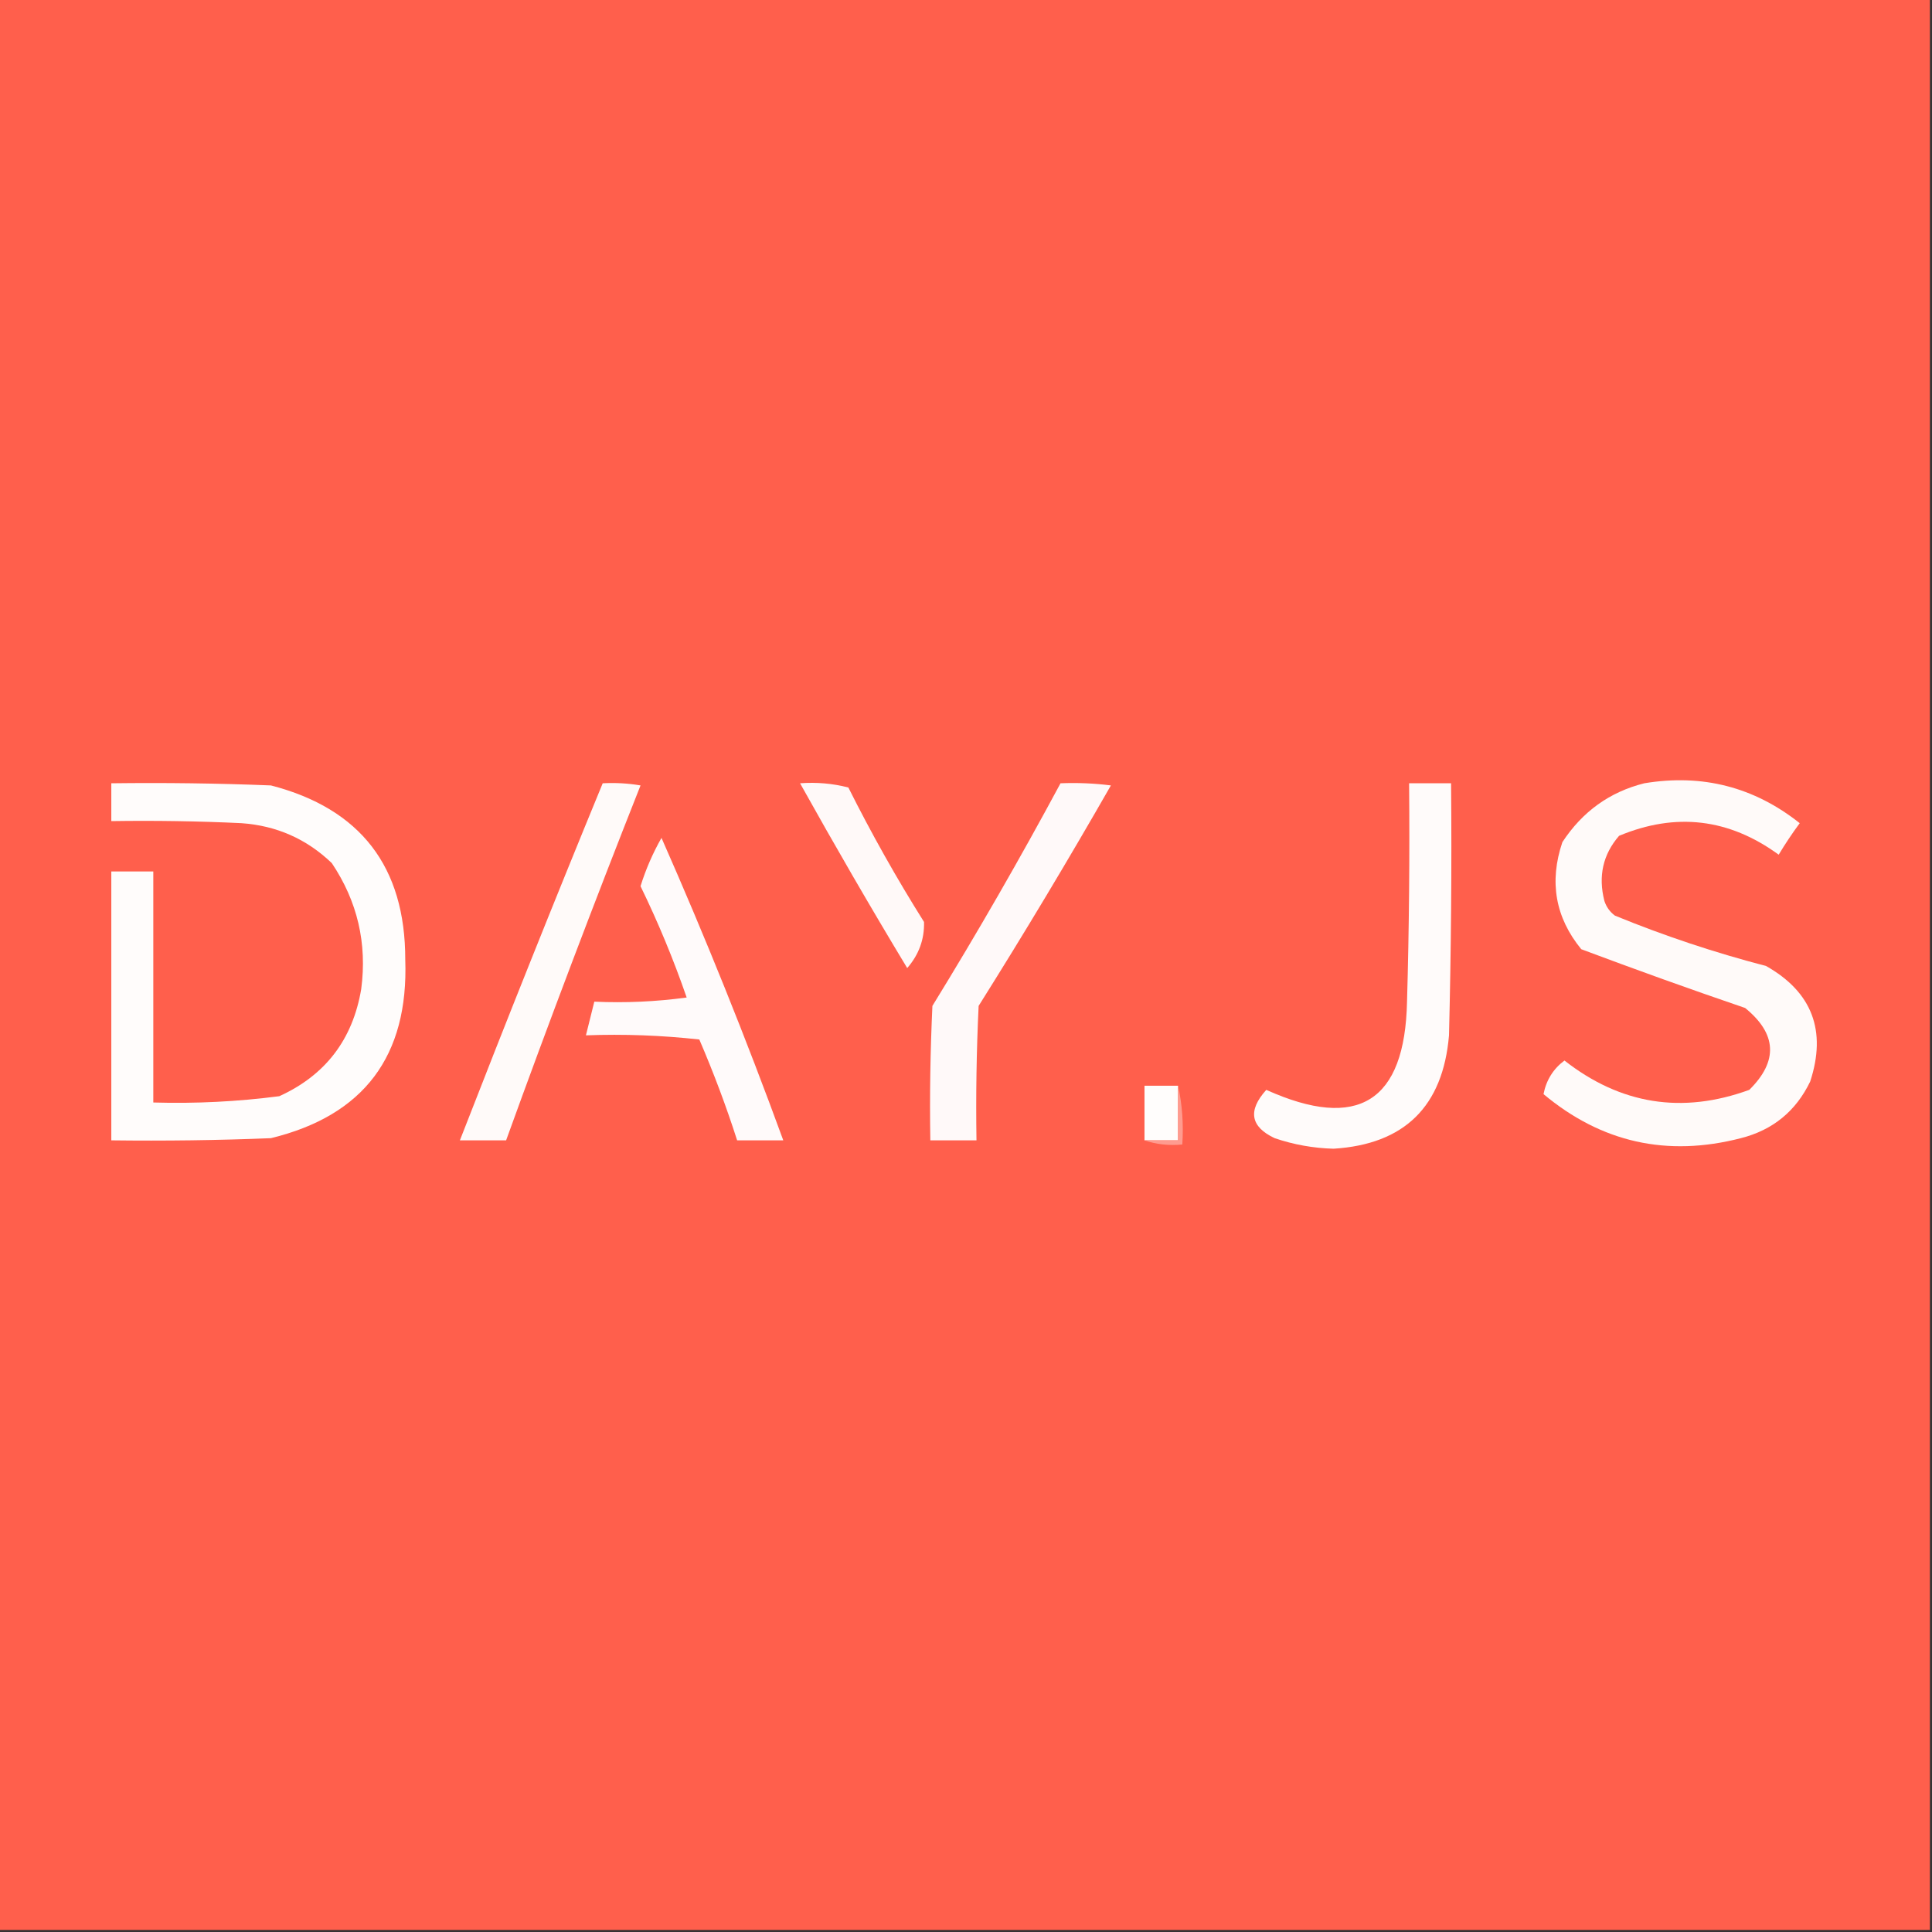 <?xml version="1.0" encoding="UTF-8"?>
<svg xmlns="http://www.w3.org/2000/svg" xmlns:xlink="http://www.w3.org/1999/xlink" width="80px" height="80px" viewBox="0 0 80 80" version="1.1">
<rect x="0" y="0" width="80" height="80" fill="#333333" stroke="none"/>
<g id="surface1">
<path style=" stroke:none;fill-rule:evenodd;fill:rgb(100%,37.255%,29.804%);fill-opacity:1;" d="M -0.086 -0.086 C 26.578 -0.086 53.246 -0.086 79.914 -0.086 C 79.914 26.578 79.914 53.246 79.914 79.914 C 53.246 79.914 26.578 79.914 -0.086 79.914 C -0.086 53.246 -0.086 26.578 -0.086 -0.086 Z M -0.086 -0.086 "/>
<path style=" stroke:none;fill-rule:evenodd;fill:rgb(100%,98.431%,98.039%);fill-opacity:1;" d="M 58.348 32.434 C 58.926 32.434 59.508 32.434 60.086 32.434 C 60.117 35.914 60.086 39.391 60 42.871 C 59.75 45.816 58.156 47.383 55.219 47.566 C 54.383 47.543 53.57 47.398 52.781 47.129 C 51.777 46.656 51.66 45.988 52.434 45.129 C 56.234 46.84 58.176 45.621 58.262 41.477 C 58.348 38.465 58.375 35.449 58.348 32.434 Z M 58.348 32.434 "/>
<path style=" stroke:none;fill-rule:evenodd;fill:rgb(100%,98.039%,97.647%);fill-opacity:1;" d="M 68.086 32.434 C 70.488 32.035 72.633 32.586 74.523 34.086 C 74.211 34.508 73.922 34.941 73.652 35.391 C 71.594 33.891 69.391 33.629 67.043 34.609 C 66.375 35.379 66.172 36.277 66.434 37.305 C 66.516 37.555 66.66 37.758 66.871 37.914 C 68.91 38.75 71 39.445 73.129 40 C 75.035 41.078 75.645 42.676 74.957 44.781 C 74.367 46.008 73.41 46.793 72.086 47.129 C 69.031 47.918 66.309 47.309 63.914 45.305 C 64.027 44.723 64.32 44.258 64.781 43.914 C 67.105 45.734 69.656 46.141 72.434 45.129 C 73.637 43.941 73.578 42.809 72.262 41.738 C 69.984 40.961 67.727 40.148 65.477 39.305 C 64.402 37.992 64.141 36.512 64.695 34.871 C 65.527 33.602 66.656 32.793 68.086 32.434 Z M 68.086 32.434 "/>
<path style=" stroke:none;fill-rule:evenodd;fill:rgb(100%,98.824%,98.431%);fill-opacity:1;" d="M 4.609 32.434 C 6.812 32.406 9.016 32.434 11.219 32.523 C 14.93 33.484 16.785 35.891 16.781 39.738 C 16.922 43.73 15.066 46.191 11.219 47.129 C 9.016 47.219 6.812 47.246 4.609 47.219 C 4.609 43.508 4.609 39.797 4.609 36.086 C 5.188 36.086 5.77 36.086 6.348 36.086 C 6.348 39.273 6.348 42.465 6.348 45.652 C 8.094 45.703 9.832 45.617 11.566 45.391 C 13.473 44.523 14.605 43.047 14.957 40.957 C 15.207 39.062 14.801 37.32 13.738 35.738 C 12.695 34.738 11.449 34.188 10 34.086 C 8.203 34 6.406 33.973 4.609 34 C 4.609 33.477 4.609 32.957 4.609 32.434 Z M 4.609 32.434 "/>
<path style=" stroke:none;fill-rule:evenodd;fill:rgb(100%,98.039%,97.647%);fill-opacity:1;" d="M 24.957 32.434 C 25.48 32.406 26.004 32.434 26.523 32.523 C 24.594 37.395 22.738 42.293 20.957 47.219 C 20.32 47.219 19.68 47.219 19.043 47.219 C 20.965 42.277 22.934 37.348 24.957 32.434 Z M 24.957 32.434 "/>
<path style=" stroke:none;fill-rule:evenodd;fill:rgb(100%,97.647%,97.255%);fill-opacity:1;" d="M 33.129 32.434 C 33.816 32.383 34.48 32.441 35.129 32.609 C 36.086 34.52 37.129 36.375 38.262 38.176 C 38.281 38.891 38.051 39.527 37.566 40.086 C 36.039 37.555 34.562 35.004 33.129 32.434 Z M 33.129 32.434 "/>
<path style=" stroke:none;fill-rule:evenodd;fill:rgb(100%,97.647%,97.647%);fill-opacity:1;" d="M 43.914 32.434 C 44.609 32.406 45.309 32.434 46 32.523 C 44.238 35.602 42.414 38.645 40.523 41.652 C 40.434 43.508 40.406 45.363 40.434 47.219 C 39.797 47.219 39.16 47.219 38.523 47.219 C 38.492 45.363 38.523 43.508 38.609 41.652 C 40.473 38.621 42.238 35.551 43.914 32.434 Z M 43.914 32.434 "/>
<path style=" stroke:none;fill-rule:evenodd;fill:rgb(100%,98.039%,98.039%);fill-opacity:1;" d="M 27.391 34.695 C 29.207 38.809 30.887 42.984 32.434 47.219 C 31.797 47.219 31.16 47.219 30.523 47.219 C 30.07 45.805 29.547 44.414 28.957 43.043 C 27.395 42.871 25.832 42.812 24.262 42.871 C 24.375 42.406 24.492 41.941 24.609 41.477 C 25.891 41.535 27.164 41.477 28.434 41.305 C 27.887 39.723 27.25 38.188 26.523 36.695 C 26.742 35.992 27.031 35.328 27.391 34.695 Z M 27.391 34.695 "/>
<path style=" stroke:none;fill-rule:evenodd;fill:rgb(100%,99.216%,98.824%);fill-opacity:1;" d="M 48.781 44.957 C 48.781 45.711 48.781 46.465 48.781 47.219 C 48.32 47.219 47.855 47.219 47.391 47.219 C 47.391 46.465 47.391 45.711 47.391 44.957 C 47.855 44.957 48.32 44.957 48.781 44.957 Z M 48.781 44.957 "/>
<path style=" stroke:none;fill-rule:evenodd;fill:rgb(100%,60.784%,56.078%);fill-opacity:1;" d="M 48.781 44.957 C 48.953 45.734 49.012 46.547 48.957 47.391 C 48.398 47.445 47.875 47.387 47.391 47.219 C 47.855 47.219 48.32 47.219 48.781 47.219 C 48.781 46.465 48.781 45.711 48.781 44.957 Z M 48.781 44.957 "/>
</g>
</svg>
